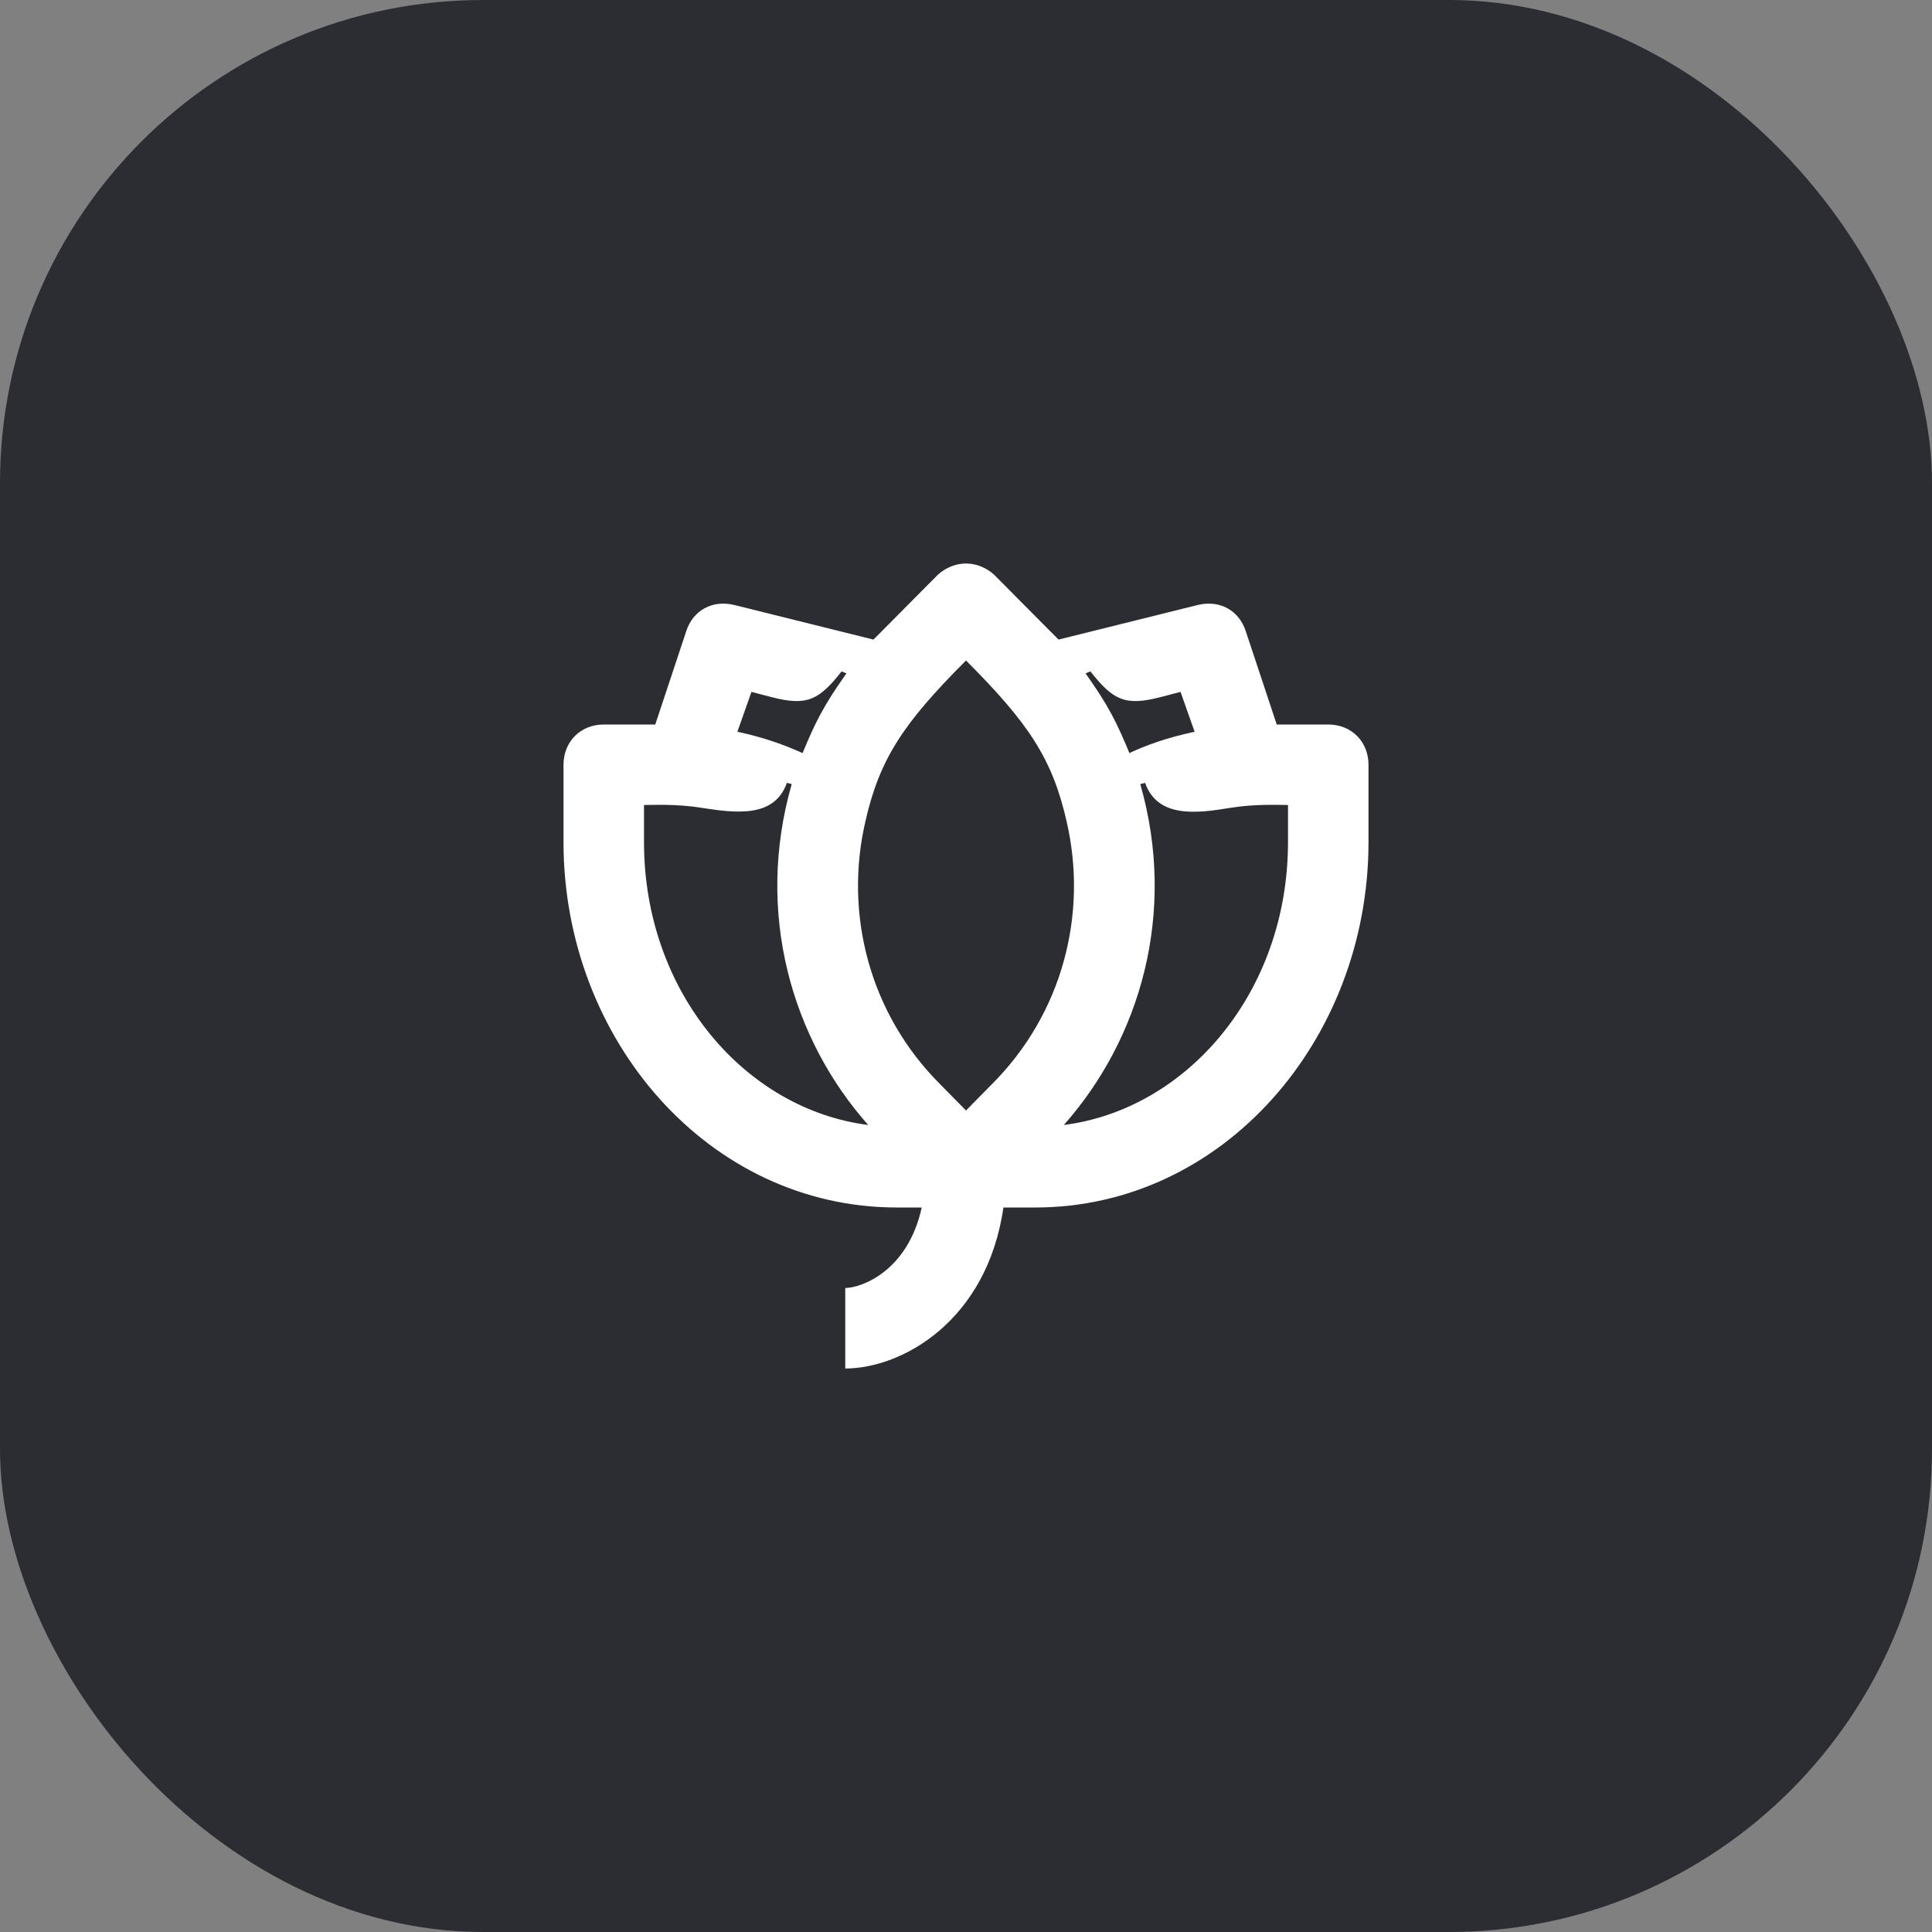 <svg width="48" height="48" viewBox="0 0 48 48" fill="none" xmlns="http://www.w3.org/2000/svg">
<rect x="0" y="0" width="48" height="48" fill="#808080" stroke="none"/>
<rect width="48" height="48" rx="12" fill="#2B2D33"/>
<path d="M33 18H31.72L30.95 15.68C30.78 15.16 30.3 14.9 29.76 15.03L26.3 15.89C26.22 15.81 26.13 15.72 26.05 15.64L24.71 14.29C24.52 14.11 24.26 14 24 14C23.74 14 23.48 14.11 23.29 14.29L21.95 15.64C21.87 15.72 21.78 15.81 21.7 15.89L18.24 15.03C17.7 14.9 17.22 15.16 17.05 15.68L16.28 18H15C14.42 18 14 18.43 14 19V20.92C14 25.83 17.61 30 22.28 30H22.9C22.55 31.6 21.38 32 21 32V34C22.4 34 24.52 32.83 24.93 30H25.72C30.39 30 34 25.83 34 20.92V19C34 18.43 33.58 18 33 18ZM27.09 16.68C27.65 17.39 27.95 17.55 28.83 17.32L29.33 17.19C29.45 17.52 29.56 17.85 29.68 18.18C28.98 18.33 28.46 18.52 28.06 18.71C27.75 17.96 27.54 17.53 26.97 16.73L27.09 16.68ZM18.67 17.19L19.17 17.32C20.05 17.55 20.35 17.39 20.91 16.68L21.03 16.73C20.46 17.53 20.25 17.96 19.94 18.71C19.54 18.53 19.02 18.33 18.32 18.18C18.44 17.85 18.55 17.52 18.67 17.19ZM16 20.92V20C16.24 20 16.81 19.97 17.43 20.07C18.27 20.2 19.24 20.33 19.55 19.45L19.67 19.48C18.75 22.69 19.68 25.82 21.57 27.95C18.51 27.56 16 24.65 16 20.92ZM24.63 26.95L24 27.59L23.37 26.95C21.59 25.18 20.97 22.69 21.5 20.41C21.85 18.86 22.44 17.97 24 16.41C25.56 17.97 26.15 18.86 26.5 20.41C27.03 22.69 26.41 25.18 24.63 26.95ZM32 20.92C32 24.65 29.49 27.56 26.43 27.95C28.32 25.82 29.25 22.69 28.33 19.48L28.45 19.45C28.76 20.33 29.73 20.21 30.57 20.07C31.19 19.97 31.76 20 32 20V20.92Z" fill="white"/>
</svg>
